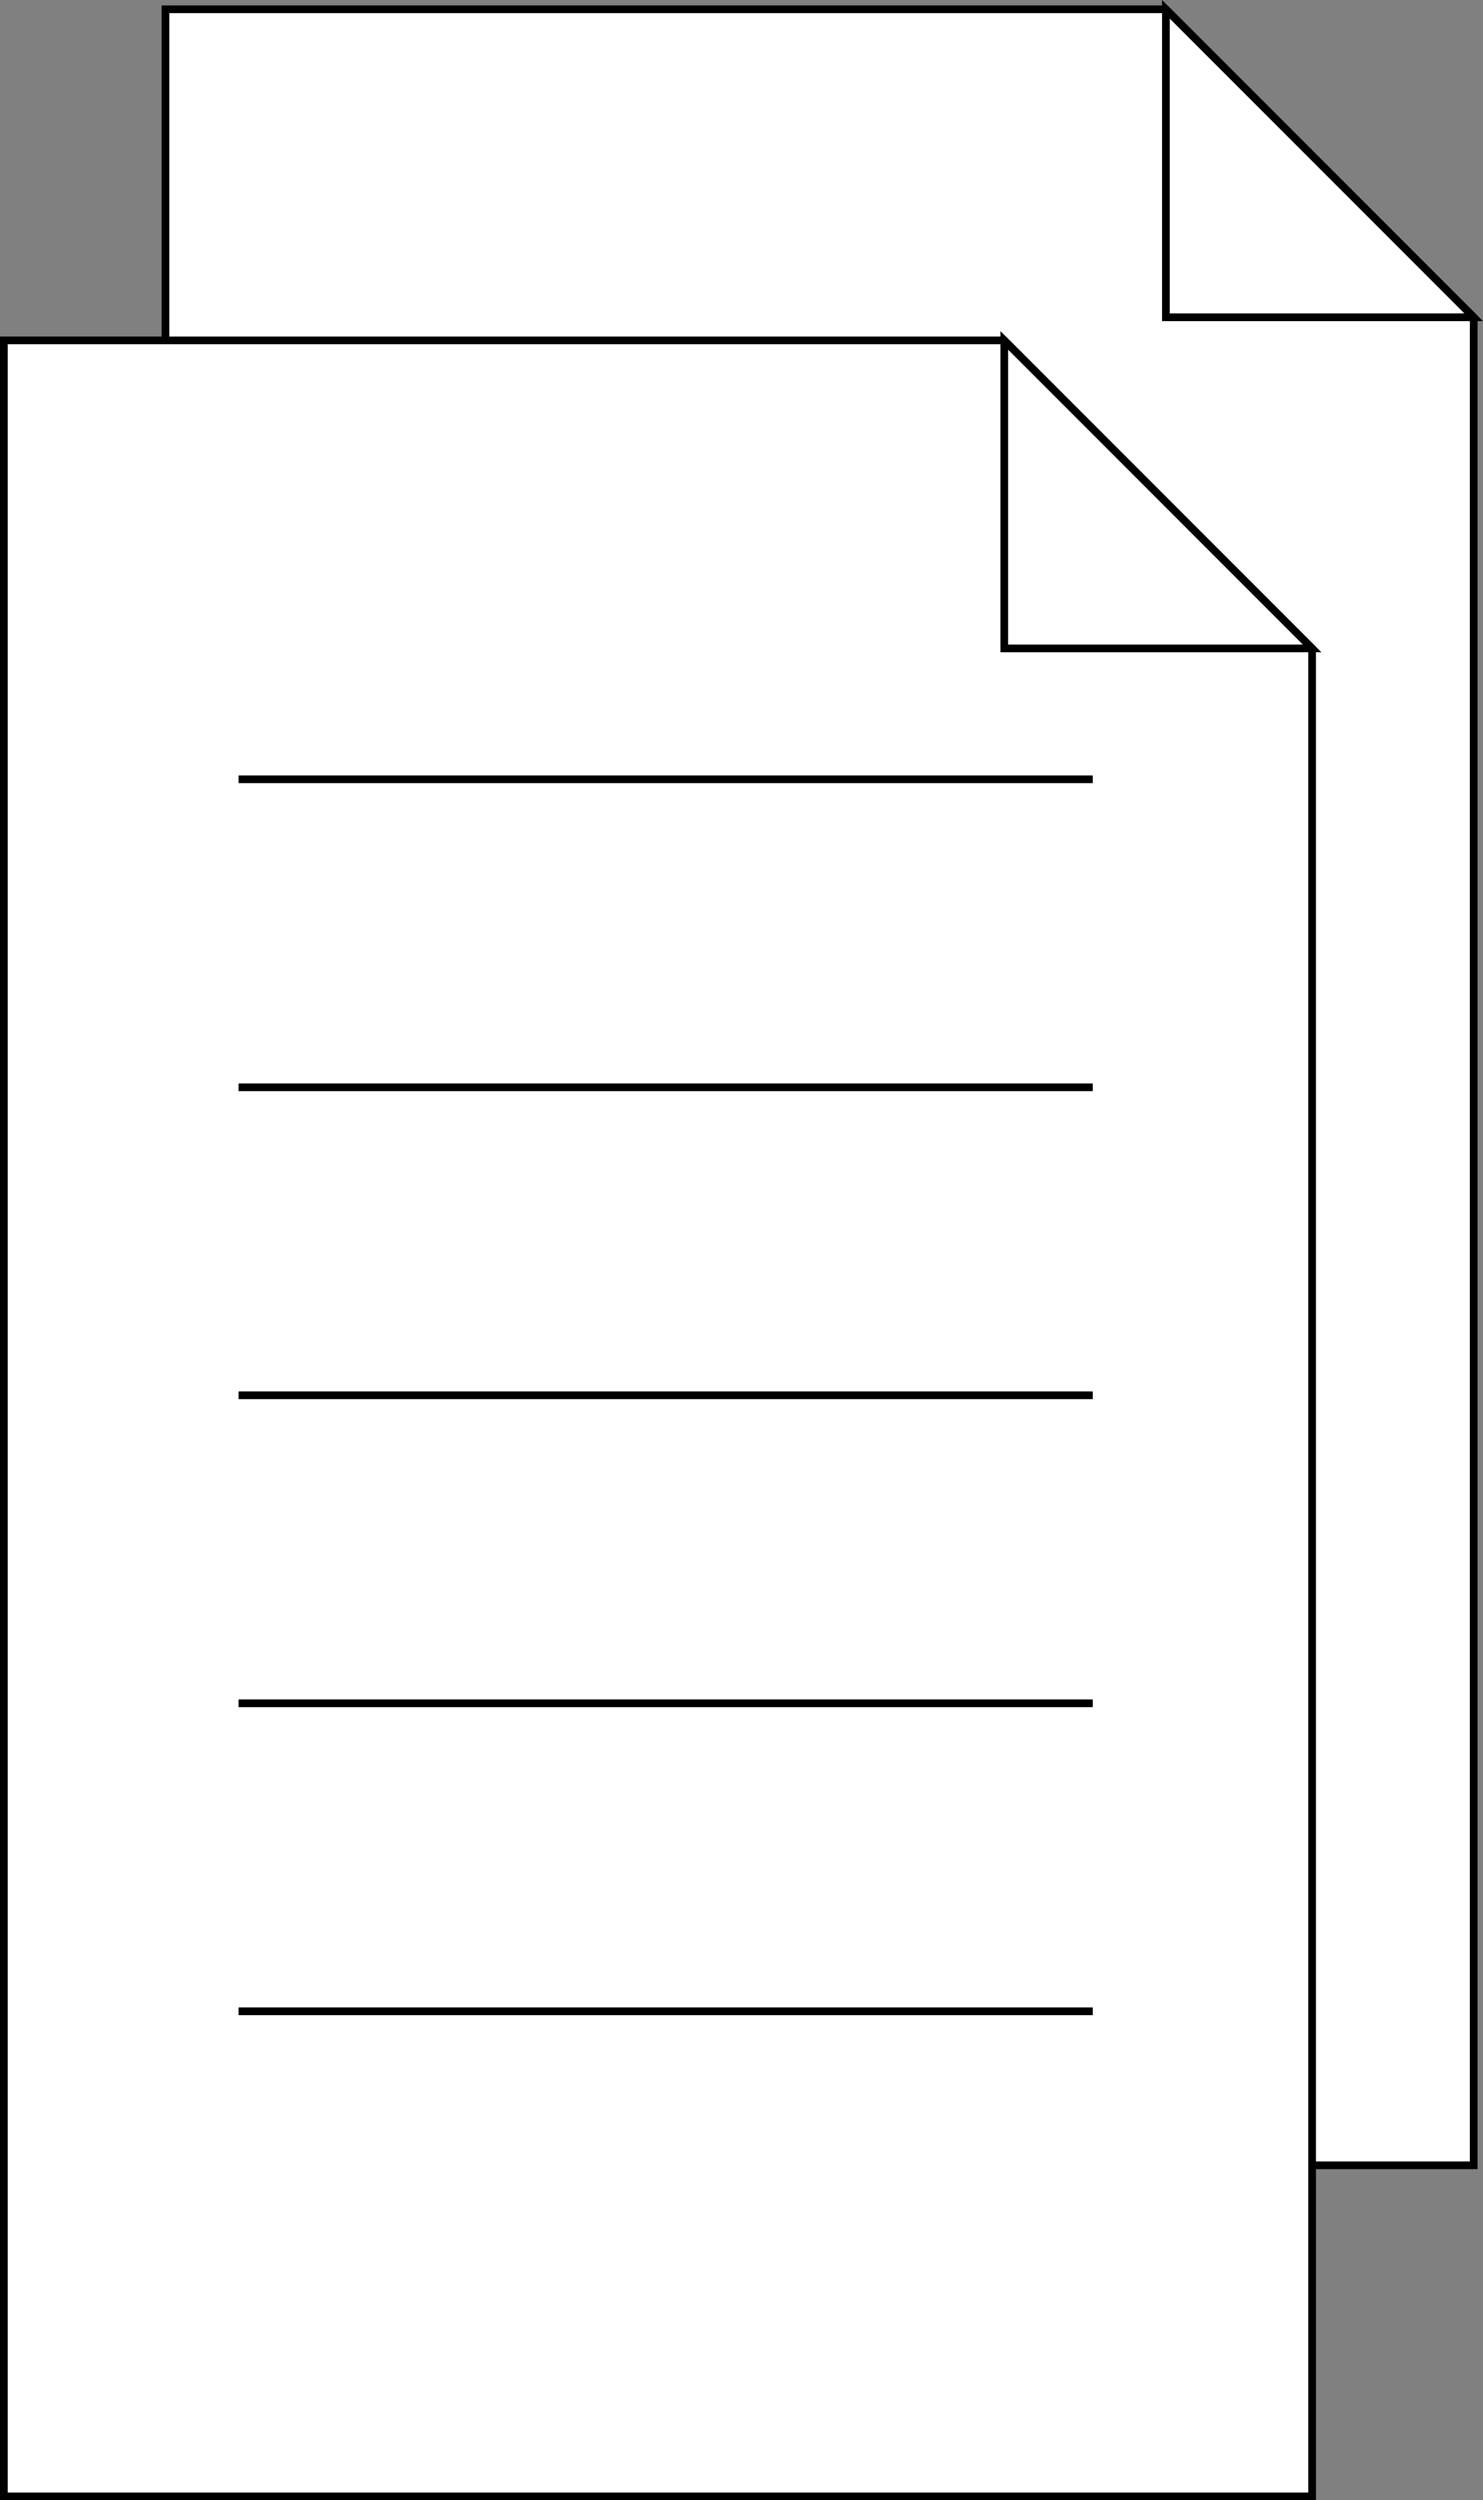<?xml version="1.0" encoding="UTF-8" standalone="no"?>
<svg
   xmlns:dc="http://purl.org/dc/elements/1.1/"
   xmlns:cc="http://creativecommons.org/ns#"
   xmlns:rdf="http://www.w3.org/1999/02/22-rdf-syntax-ns#"
   xmlns:svg="http://www.w3.org/2000/svg"
   xmlns="http://www.w3.org/2000/svg"
   xmlns:sodipodi="http://sodipodi.sourceforge.net/DTD/sodipodi-0.dtd"
   xmlns:inkscape="http://www.inkscape.org/namespaces/inkscape"
   inkscape:version="1.0 (4035a4fb49, 2020-05-01)"
   sodipodi:docname="Kopie.svg"
   id="svg194"
   version="1.1"
   height="432.943"
   width="256.943"
   viewBox="0 0 192.707 324.707"
   style="isolation:isolate">
  <rect x="0" y="0" width="192.707" height="324.707" fill="#808080" stroke="none"/>
  <sodipodi:namedview
     inkscape:current-layer="svg194"
     inkscape:window-maximized="0"
     inkscape:window-y="573"
     inkscape:window-x="1806"
     inkscape:cy="339.00526"
     inkscape:cx="202.20916"
     inkscape:zoom="0.41638184"
     showgrid="false"
     id="namedview196"
     inkscape:window-height="480"
     inkscape:window-width="705"
     inkscape:pageshadow="2"
     inkscape:pageopacity="0"
     guidetolerance="10"
     gridtolerance="10"
     objecttolerance="10"
     borderopacity="1"
     bordercolor="#666666"
     pagecolor="#ffffff" />
  <defs
     id="defs182">
    <clipPath
       id="a">
      <path
         id="path179"
         d="M 0,0 H 1024 V 768 H 0 Z" />
    </clipPath>
  </defs>
  <g
     transform="translate(-308.5,-178.793)"
     id="g192"
     stroke-miterlimit="3"
     stroke-linecap="square"
     stroke="#000000"
     clip-path="url(#a)">
    <path
       id="path184"
       vector-effect="non-scaling-stroke"
       fill="#ffffff"
       d="M 330,460 V 180 h 130 l 40,40 v 240 z" />
    <path
       id="path186"
       vector-effect="non-scaling-stroke"
       fill="#ffffff"
       d="m 460,220 h 40 L 460,180 Z M 309,503 V 223 h 130 l 40,40 v 240 z" />
    <path
       id="path188"
       vector-effect="non-scaling-stroke"
       fill="#ffffff"
       d="m 439,263 h 40 l -40,-40 z" />
    <path
       id="path190"
       d="M 340,280 H 450 M 340,320 H 450 M 340,360 H 450 M 340,400 H 450 M 340,440 H 450"
       vector-effect="non-scaling-stroke" />
  </g>
</svg>
